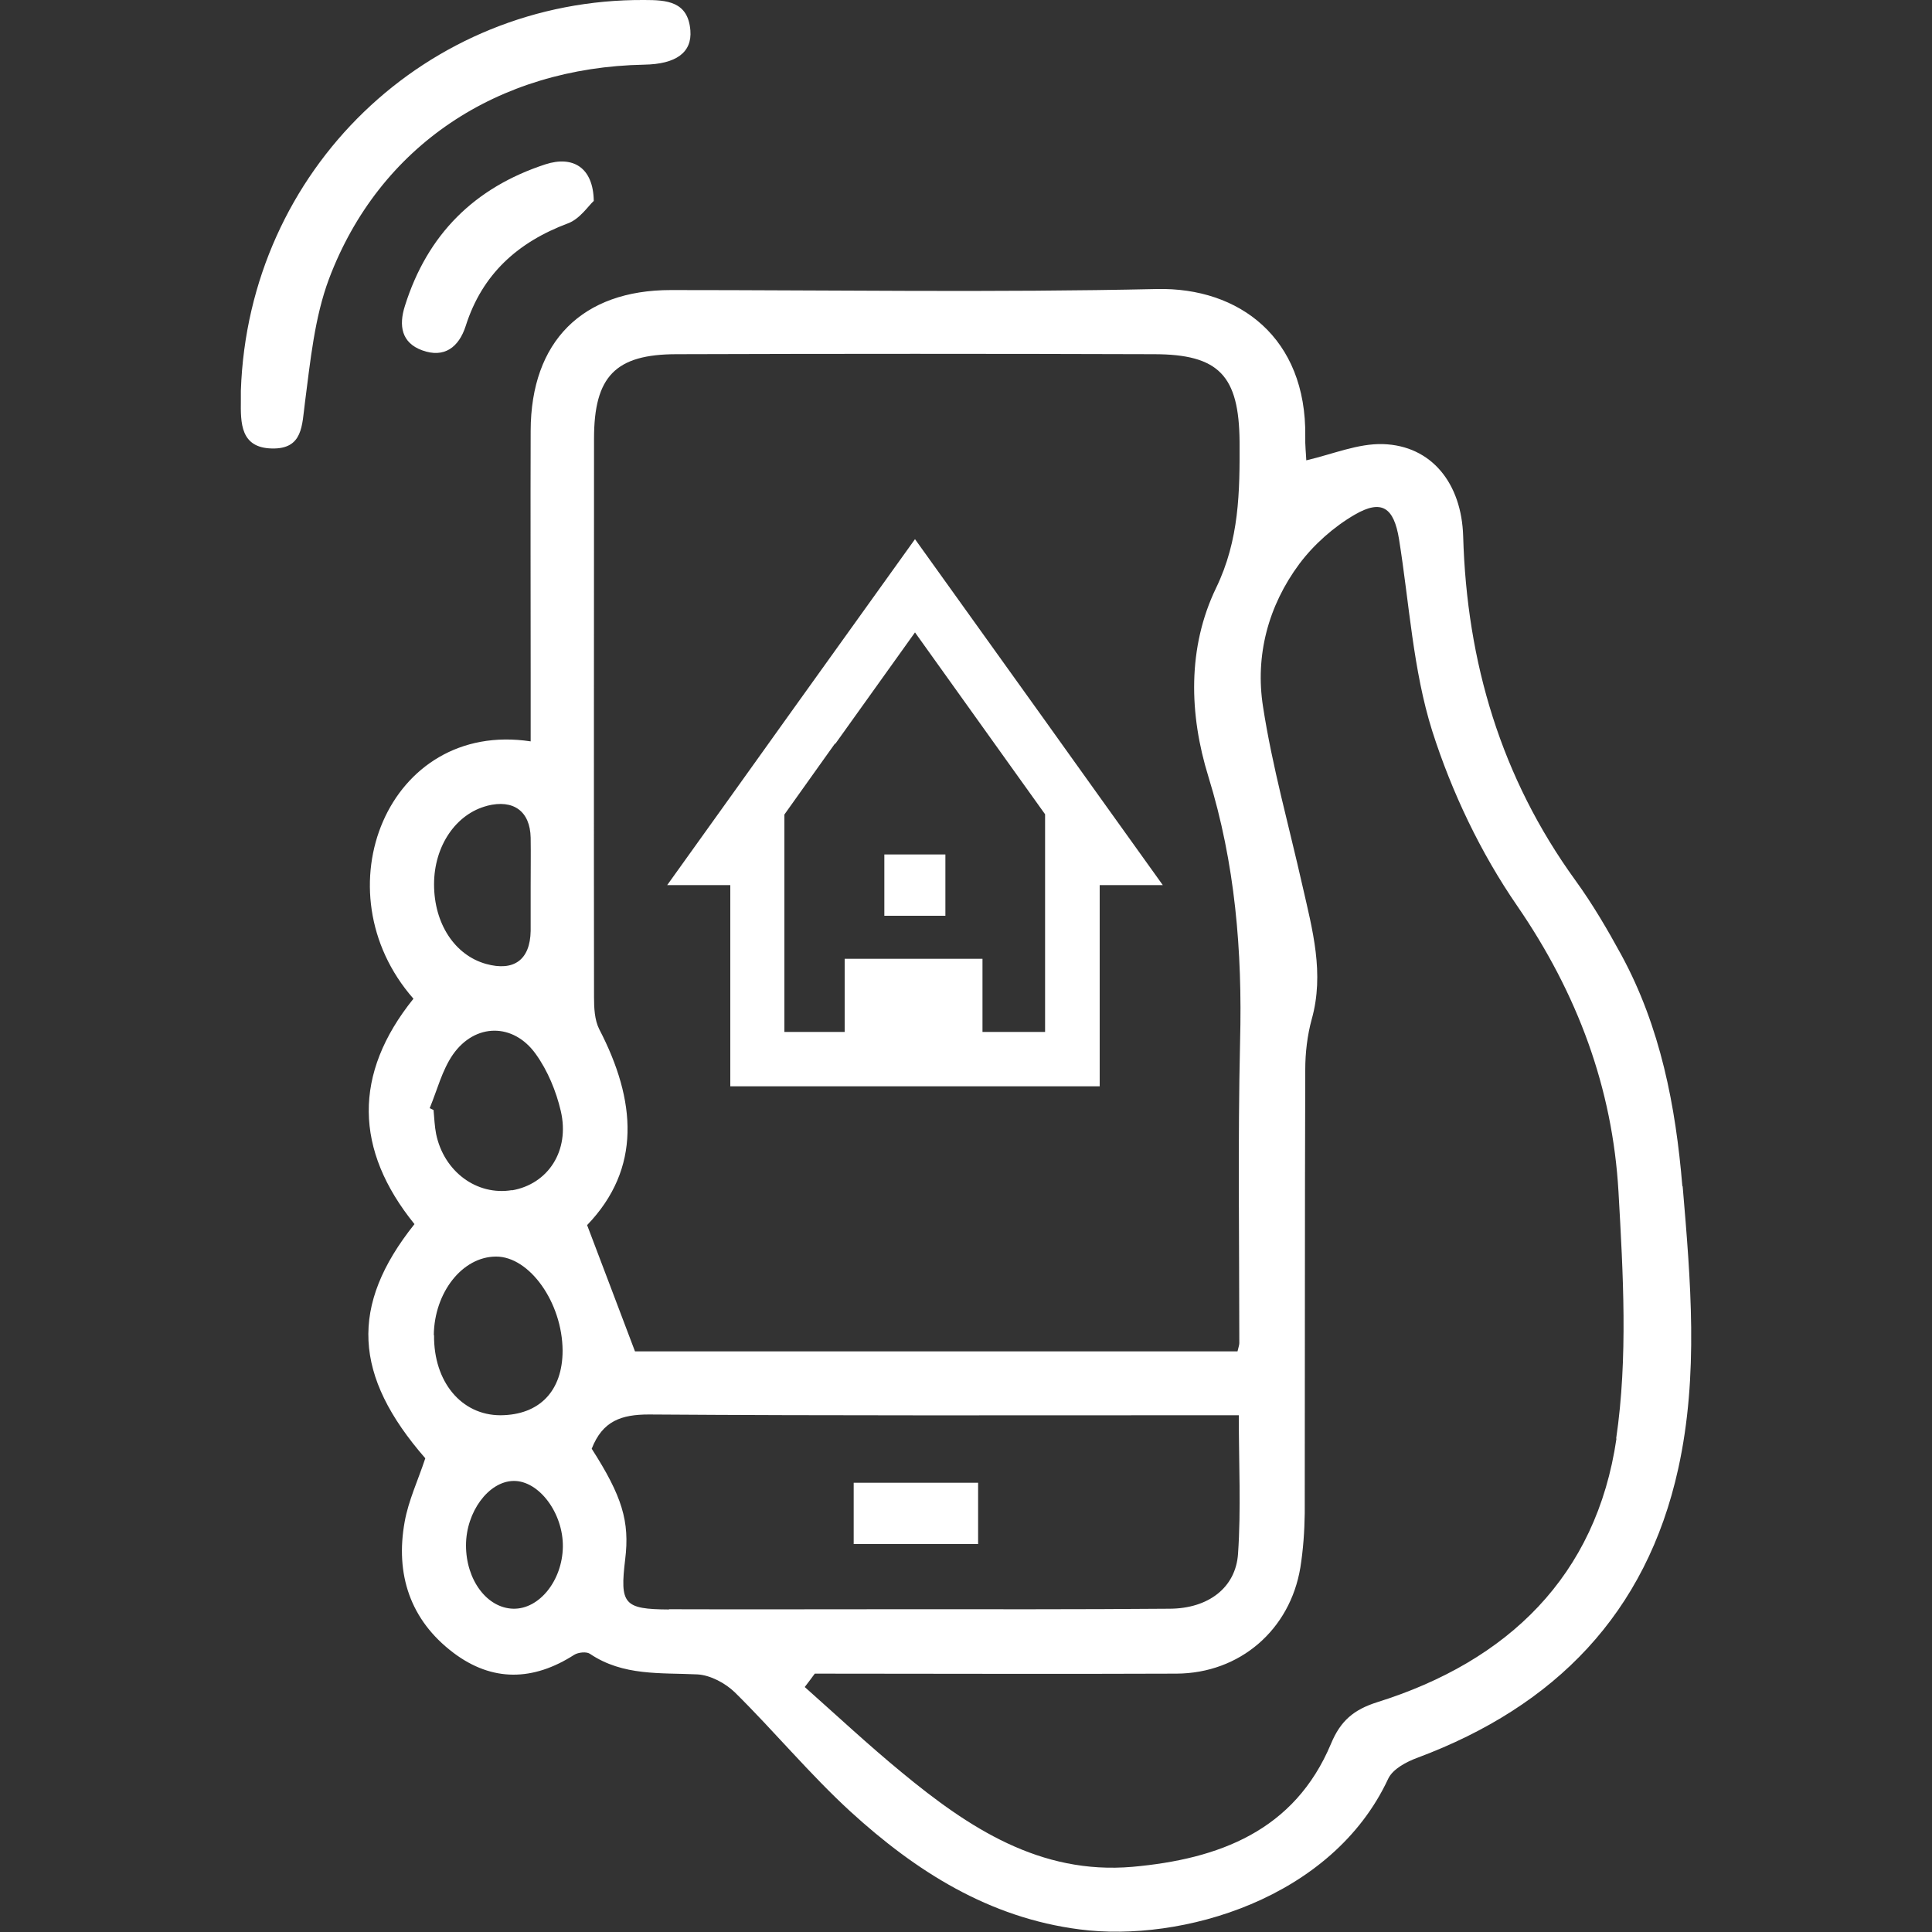 <?xml version="1.0" encoding="UTF-8"?>
<svg id="Layer_1" xmlns="http://www.w3.org/2000/svg" xmlns:xlink="http://www.w3.org/1999/xlink" baseProfile="tiny" version="1.2" viewBox="0 0 75 75">
  <rect x="0" y="0" width="75" height="75" fill="#333333" stroke="none"/>
  <!-- Generator: Adobe Illustrator 29.6.1, SVG Export Plug-In . SVG Version: 2.1.1 Build 9)  -->
  <defs>
    <linearGradient id="linear-gradient" x1="9.36" y1="37.5" x2="65.64" y2="37.5" gradientUnits="userSpaceOnUse">
      <stop offset="0" stop-color="#ffffff"/>
      <stop offset="1" stop-color="#ffffff"/>
    </linearGradient>
  </defs>
  <path d="M65.31,46.06c-.26-3.13-.85-6.19-2.37-8.99-.54-.99-1.12-1.98-1.78-2.89-2.89-3.99-4.22-8.47-4.36-13.36-.06-2.06-1.23-3.52-3.11-3.58-.97-.03-1.95.39-2.98.63-.01-.26-.05-.59-.04-.93.05-3.82-2.56-5.79-5.76-5.72-6.29.14-12.58.04-18.87.04-3.43,0-5.43,1.99-5.44,5.46-.01,3.13,0,6.25,0,9.38v2.68c-5.54-.84-8.23,5.8-4.55,9.99-2.35,2.92-2.29,5.87.04,8.75-2.53,3.17-2.37,5.89.42,9.09-.28.85-.65,1.63-.8,2.46-.37,2.04.21,3.82,1.89,5.09,1.51,1.14,3.1,1.1,4.69.08.16-.1.48-.13.61-.04,1.29.87,2.74.73,4.18.8.5.03,1.08.34,1.45.7,1.53,1.51,2.9,3.17,4.48,4.62,2.54,2.32,5.38,4.13,8.91,4.58,3.93.51,9.79-1.17,11.97-5.85.18-.38.71-.66,1.15-.82,5.32-1.99,8.87-5.59,10.11-11.22.8-3.63.48-7.31.17-10.97ZM18.91,31.28c1.02-.26,1.67.21,1.69,1.24.01.62,0,1.24,0,1.87h0c0,.58,0,1.17,0,1.75-.02,1.12-.65,1.58-1.73,1.28-1.22-.34-2.02-1.57-2.02-3.09,0-1.49.85-2.74,2.07-3.05ZM16.84,51.83c.02-1.66,1.11-3.05,2.42-3.05,1.3,0,2.57,1.79,2.58,3.65,0,1.56-.89,2.5-2.41,2.51-1.52,0-2.6-1.3-2.58-3.11ZM19.93,62.45c-1.02-.02-1.84-1.11-1.84-2.46,0-1.29.87-2.48,1.84-2.5.99-.02,1.94,1.25,1.92,2.56-.02,1.3-.91,2.42-1.92,2.4ZM19.88,46.2c-1.37.23-2.65-.72-2.95-2.18-.06-.3-.07-.62-.1-.93-.05-.02-.1-.05-.15-.07.29-.7.48-1.47.9-2.08.86-1.23,2.35-1.24,3.22-.02.46.64.79,1.44.97,2.21.36,1.55-.5,2.84-1.9,3.08ZM22.79,47.56c2.12-2.2,1.91-4.84.47-7.61-.18-.36-.2-.83-.2-1.24-.01-7.23,0-14.45,0-21.68,0-2.42.83-3.28,3.21-3.28,6.17-.02,12.34-.02,18.52,0,2.53,0,3.31.83,3.33,3.4.01,1.94-.01,3.81-.91,5.67-1.12,2.32-1.05,4.91-.3,7.33,1.04,3.37,1.32,6.77,1.23,10.27-.09,3.9-.03,7.81-.03,11.72,0,.07-.03.15-.07.32h-23.39c-.61-1.62-1.2-3.16-1.85-4.88ZM25.97,62.48c-1.76-.01-1.91-.21-1.7-1.95.18-1.47-.12-2.45-1.3-4.29.42-1.08,1.15-1.33,2.22-1.33,7.15.05,14.29.03,21.44.03.46,0,.92,0,1.46,0,0,1.89.09,3.64-.03,5.38-.09,1.32-1.16,2.12-2.64,2.13-3.55.03-7.11.02-10.66.02-2.93,0-5.86.01-8.79,0ZM62.75,55.85c-.78,5.33-4.21,8.64-9.29,10.23-.91.29-1.42.72-1.79,1.61-1.42,3.39-4.36,4.48-7.71,4.78-3.59.31-6.36-1.52-8.96-3.67-1.29-1.06-2.51-2.2-3.76-3.31.13-.17.26-.34.39-.52,4.68,0,9.36.02,14.04,0,2.46-.01,4.41-1.7,4.81-4.12.11-.69.16-1.4.17-2.1.01-5.74,0-11.49.02-17.23,0-.65.08-1.33.25-1.95.5-1.78.03-3.48-.36-5.19-.52-2.31-1.17-4.61-1.53-6.95-.31-1.98.2-3.91,1.41-5.54.57-.76,1.34-1.44,2.15-1.91,1.05-.61,1.52-.28,1.72.95.4,2.49.54,5.07,1.29,7.45.76,2.38,1.88,4.73,3.3,6.79,2.33,3.39,3.7,7.06,3.93,11.1.18,3.18.37,6.44-.09,9.57ZM12.77,10.83c-.56,1.5-.72,3.17-.93,4.78-.12.9-.07,1.83-1.29,1.8-1.22-.03-1.21-.99-1.2-1.88,0-.19,0-.39,0-.36C9.64,6.58,16.58-.05,25.01,0c.87,0,1.7.05,1.79,1.18.07.86-.56,1.31-1.79,1.33-5.69.11-10.29,3.15-12.24,8.32ZM23.05,7.8c-.21.19-.54.7-1,.87-1.95.73-3.33,1.97-3.97,3.98-.27.84-.84,1.26-1.69.95-.8-.29-.92-.95-.67-1.73.87-2.77,2.7-4.59,5.45-5.49,1.08-.35,1.86.13,1.88,1.42ZM37.97,59.94h-4.83v-2.38h4.83v2.38ZM36.7,35.55h-2.37v-2.38h2.37v2.38ZM28.35,42.17h4.45s5.35,0,5.35,0h0s4.54,0,4.54,0v-7.81h2.45l-2.45-3.42-1.03-1.44-1.33-1.86-4.81-6.71-4.81,6.71-1.33,1.86-1.03,1.44-2.45,3.42h2.45v7.81ZM32.43,28.87l3.09-4.32,3.09,4.32.45.63,1.51,2.11h0v8.45h-2.43v-2.84h-5.35v2.84h-2.34v-8.44h0s1.51-2.12,1.51-2.12l.45-.63Z" fill="url(#linear-gradient)"/>
</svg>